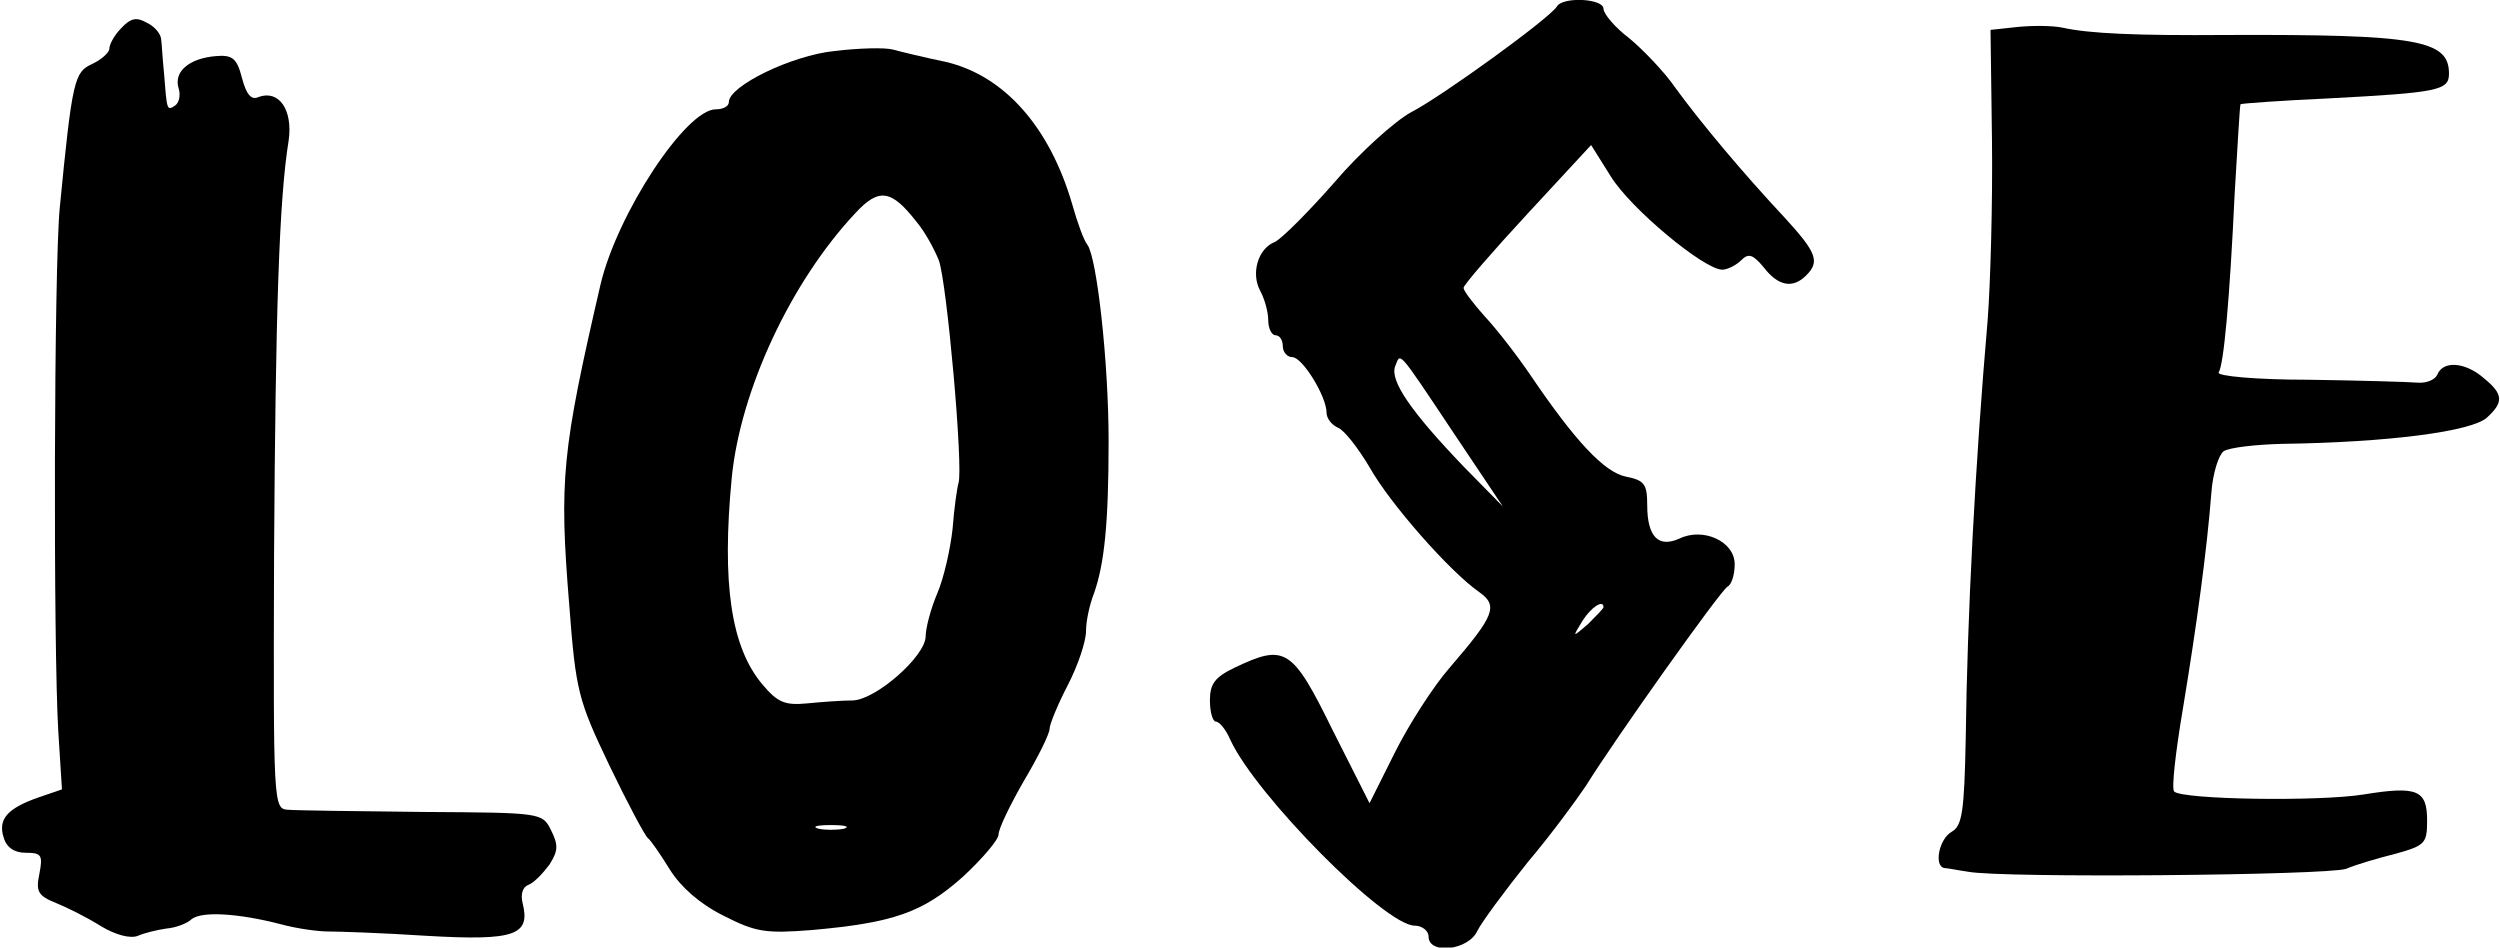 <?xml version="1.0" standalone="no"?>
<!DOCTYPE svg PUBLIC "-//W3C//DTD SVG 20010904//EN"
 "http://www.w3.org/TR/2001/REC-SVG-20010904/DTD/svg10.dtd">
<svg version="1.0" xmlns="http://www.w3.org/2000/svg"
 width="343pt" height="130pt" viewBox="0 0 343 130"
 preserveAspectRatio="xMidYMid meet">
<g transform="translate(0,130) scale(0.1,-0.1)"
fill="#000000" stroke="none">
<path d="M2136 1291 c-11 -17 -159 -124 -200 -145 -22 -12 -70 -55 -105 -96
-36 -41 -73 -78 -82 -82 -23 -9 -33 -43 -20 -67 6 -11 11 -29 11 -40 0 -12 5
-21 10 -21 6 0 10 -7 10 -15 0 -8 6 -15 13 -15 14 0 47 -54 47 -76 0 -8 7 -17
16 -21 8 -3 27 -27 43 -54 28 -50 110 -143 150 -171 27 -19 22 -32 -40 -104
-22 -25 -56 -78 -75 -116 l-35 -70 -51 101 c-55 112 -65 118 -134 85 -27 -13
-34 -22 -34 -45 0 -16 4 -29 8 -29 5 0 14 -11 20 -25 35 -76 212 -255 253
-255 10 0 19 -7 19 -15 0 -25 55 -19 67 8 6 12 37 54 69 94 33 39 68 87 80
105 39 63 184 267 194 273 6 3 10 17 10 31 0 31 -43 51 -76 35 -29 -13 -44 3
-44 46 0 29 -4 34 -29 39 -30 6 -70 49 -131 139 -19 28 -47 64 -63 81 -16 18
-29 35 -29 39 0 4 39 49 88 102 l87 94 27 -43 c27 -44 128 -128 153 -128 7 0
19 6 26 13 10 10 16 8 31 -10 20 -26 40 -29 58 -11 19 19 15 31 -30 80 -57 61
-114 129 -149 177 -15 22 -44 52 -63 68 -20 15 -36 34 -36 41 0 14 -56 17 -64
3z m-141 -586 l67 -100 -54 55 c-71 74 -101 117 -94 137 8 19 1 28 81 -92z
m205 -238 c0 -2 -10 -12 -21 -23 -22 -19 -22 -19 -8 4 12 19 29 30 29 19z"/>
<path d="M166 1261 c-9 -9 -16 -22 -16 -28 0 -5 -11 -15 -24 -21 -24 -11 -27
-22 -44 -197 -8 -81 -9 -603 -2 -719 l5 -79 -32 -11 c-43 -15 -56 -30 -48 -55
4 -14 15 -21 30 -21 22 0 24 -3 19 -29 -5 -24 -2 -30 23 -40 15 -6 43 -20 62
-32 20 -12 40 -17 50 -13 9 4 26 8 39 10 13 1 29 7 35 13 14 11 64 8 122 -7
22 -6 51 -10 65 -10 14 0 75 -2 136 -6 121 -7 142 1 131 45 -3 12 0 22 8 25 8
3 20 16 29 28 12 19 12 27 2 47 -12 24 -13 24 -176 25 -91 1 -174 2 -185 3
-20 1 -20 8 -19 349 2 336 7 489 20 569 6 42 -13 70 -41 60 -10 -5 -17 3 -23
26 -7 27 -13 32 -36 30 -36 -3 -58 -21 -51 -44 3 -9 1 -20 -5 -24 -11 -7 -11
-7 -15 45 -2 19 -3 40 -4 47 -1 7 -9 17 -20 22 -14 8 -22 6 -35 -8z"/>
<path d="M2768 1263 l-37 -4 2 -152 c1 -84 -2 -195 -6 -247 -17 -196 -28 -406
-30 -573 -2 -101 -5 -120 -19 -128 -18 -10 -25 -48 -10 -50 4 0 18 -3 32 -5
46 -9 493 -5 519 4 14 6 45 15 69 21 39 11 42 14 42 45 0 42 -13 48 -87 36
-62 -10 -249 -7 -260 4 -4 3 2 55 12 114 19 115 33 218 39 296 2 27 10 52 17
57 8 5 43 9 79 10 147 2 261 17 282 36 23 21 23 32 -4 54 -25 22 -56 25 -64 5
-3 -7 -15 -12 -27 -11 -12 1 -80 3 -150 4 -71 0 -126 5 -123 10 7 11 15 98 22
246 4 66 7 121 8 122 1 1 55 5 121 8 151 8 165 11 165 34 0 46 -43 54 -305 53
-125 -1 -189 2 -225 10 -14 3 -42 3 -62 1z"/>
<path d="M1145 1230 c-59 -6 -145 -48 -145 -70 0 -6 -8 -10 -18 -10 -41 0
-135 -143 -158 -240 -53 -229 -57 -268 -43 -440 9 -118 12 -130 55 -220 25
-52 49 -97 53 -100 4 -3 17 -22 30 -43 15 -24 41 -47 73 -63 45 -23 58 -25
122 -20 112 10 152 24 207 73 27 25 49 51 49 58 0 8 16 41 35 74 19 32 35 64
35 71 0 6 11 33 25 60 14 27 25 60 25 74 0 14 5 37 11 52 14 40 20 94 20 209
0 108 -16 251 -29 269 -5 6 -14 31 -21 56 -31 106 -93 176 -173 195 -29 6 -62
14 -73 17 -11 3 -47 2 -80 -2z m113 -235 c11 -13 24 -37 30 -52 11 -29 34
-286 27 -306 -2 -7 -6 -35 -8 -62 -3 -28 -12 -68 -21 -89 -9 -21 -16 -48 -16
-59 0 -27 -68 -87 -100 -88 -14 0 -42 -2 -62 -4 -31 -3 -41 1 -62 26 -43 51
-56 138 -42 284 12 120 81 268 169 362 33 36 50 33 85 -12z m-100 -832 c-10
-2 -26 -2 -35 0 -10 3 -2 5 17 5 19 0 27 -2 18 -5z"/>
</g>
</svg>
